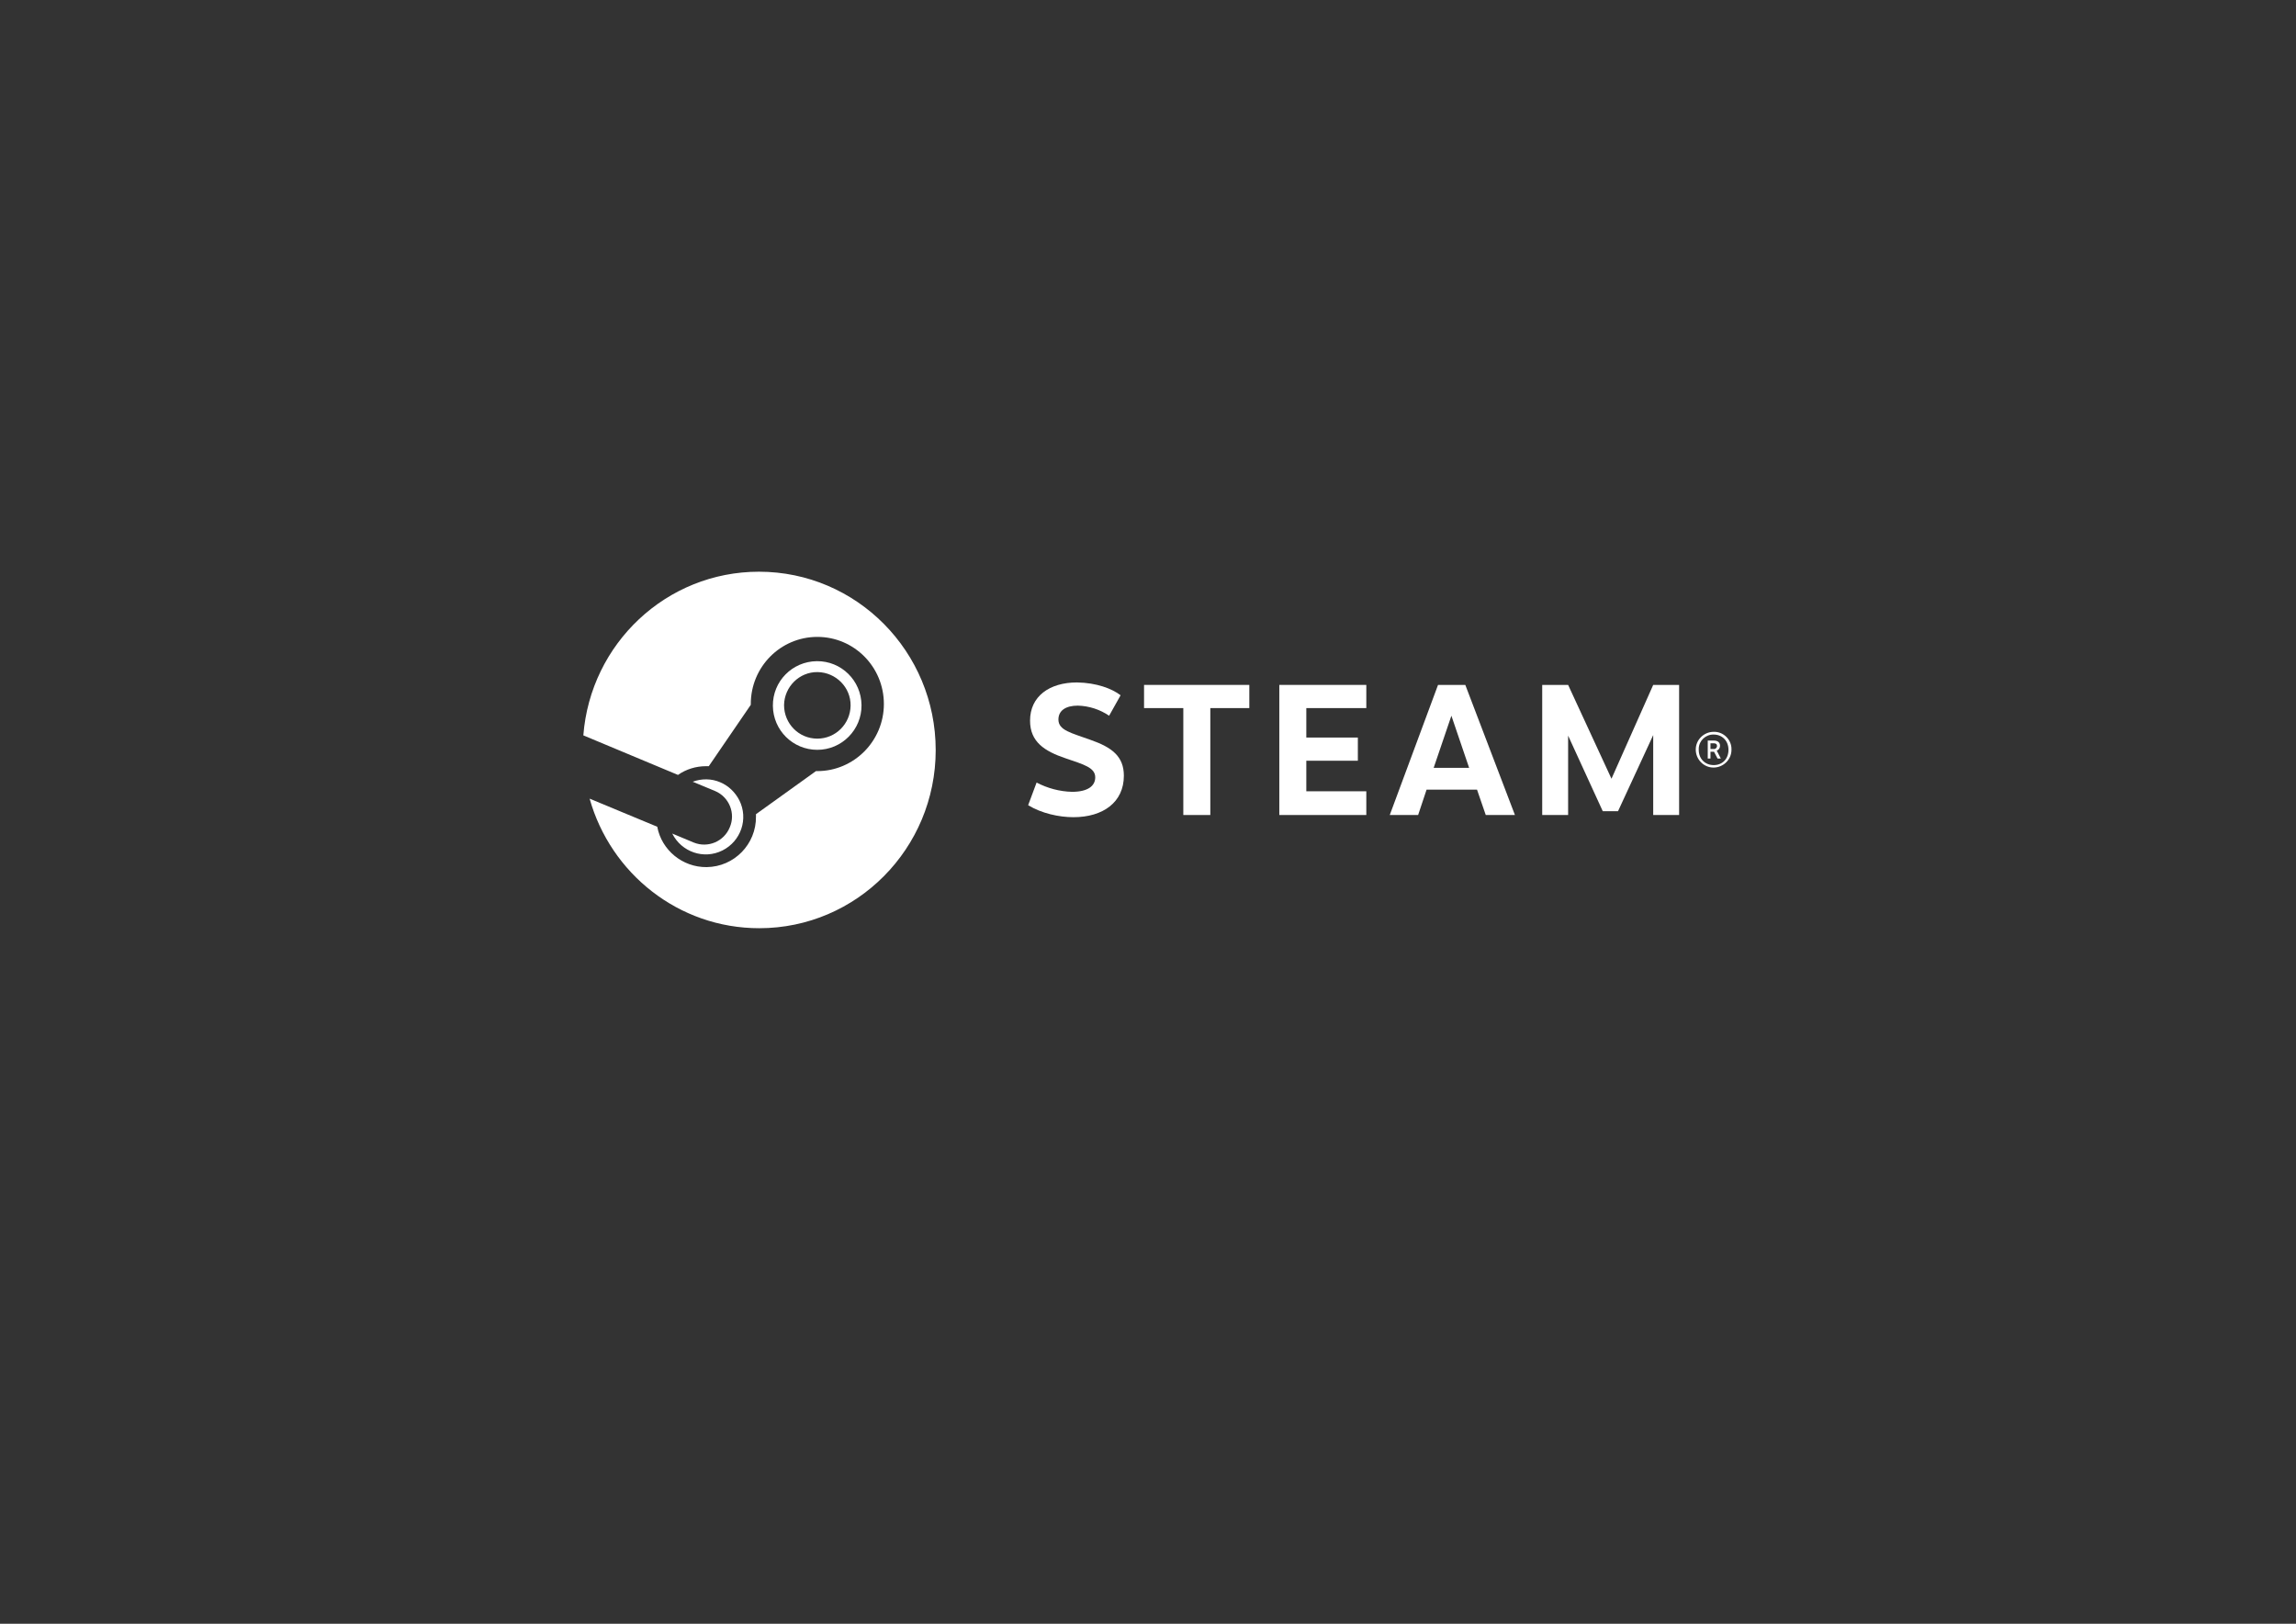 <?xml version="1.0" encoding="utf-8"?>
<!-- Generator: Adobe Illustrator 22.1.0, SVG Export Plug-In . SVG Version: 6.00 Build 0)  -->
<svg version="1.1" id="Layer_1" xmlns="http://www.w3.org/2000/svg" xmlns:xlink="http://www.w3.org/1999/xlink" x="0px" y="0px"
	 viewBox="0 0 841.9 595.3" style="enable-background:new 0 0 841.9 595.3;" xml:space="preserve">
<rect x="0" y="0" width="841.9" height="595.3" fill="#333333" stroke="none"/>
<style type="text/css">
	.st0{fill:#FFFFFF;}
</style>
<title>Artboard 1</title>
<path class="st0" d="M278.3,209.6c-34,0-61.8,26.4-64.4,60l34.7,14.5c3-2.1,6.6-3.2,10.3-3.2c0.3,0,0.7,0,1,0l15.4-22.5
	c0-0.1,0-0.2,0-0.3c0-13.6,10.9-24.6,24.4-24.6c13.5,0,24.4,11,24.4,24.6c0,13.6-11,24.6-24.4,24.6h-0.5l-22,15.8c0,0.3,0,0.6,0,0.9
	c0.1,10.1-8,18.4-18.1,18.5c-8.8,0.1-16.5-6.2-18.1-14.8l-24.8-10.3c7.7,27.4,32.6,47.5,62.2,47.5c35.7,0,64.7-29.2,64.7-65.3
	S314.1,209.6,278.3,209.6"/>
<path class="st0" d="M254.4,308.9l-7.9-3.3c3.4,6.8,11.6,9.6,18.4,6.2c6.8-3.4,9.6-11.6,6.2-18.4c-1.5-2.9-3.9-5.3-7-6.6
	c-3.2-1.4-6.9-1.4-10.1-0.2l8.2,3.4c5.2,2.2,7.6,8.2,5.4,13.3C265.5,308.5,259.6,311,254.4,308.9
	C254.5,308.9,254.4,308.9,254.4,308.9"/>
<path class="st0" d="M287.5,258.5c0.1-6.7,5.6-12.2,12.3-12.1c6.7,0.1,12.2,5.6,12.1,12.3c-0.1,6.7-5.5,12.1-12.2,12.1
	C292.9,270.8,287.5,265.3,287.5,258.5C287.5,258.5,287.5,258.5,287.5,258.5 M315.9,258.5c-0.1-9-7.4-16.2-16.4-16.1
	s-16.2,7.4-16.1,16.4c0.1,8.9,7.3,16.1,16.3,16.1C308.7,274.9,316,267.5,315.9,258.5"/>
<path class="st0" d="M410.9,254.9l-4.2,7.5c-3.4-2.3-7.4-3.6-11.5-3.7c-4.4,0-7.1,1.8-7.1,5.1c0,4,4.8,4.9,11.9,7.5
	c7.7,2.7,12.1,6,12.1,13.1c0,9.7-7.6,15.2-18.5,15.2c-5.3,0-11.7-1.4-16.6-4.4l3.1-8.3c4,2.1,8.5,3.3,13,3.4c5.7,0,8.5-2.1,8.5-5.3
	c0-3.6-4.2-4.7-10.9-7c-7.7-2.6-13-6-13-13.8c0-8.9,7.1-14,17.2-14C402.1,250.3,407.8,252.5,410.9,254.9"/>
<polygon class="st0" points="443.8,259.6 443.8,298.8 433.9,298.8 433.9,259.6 419.5,259.6 419.5,251.1 458.1,251.1 458.1,259.6 "/>
<polygon class="st0" points="479,259.6 479,270.4 497.9,270.4 497.9,278.9 479,278.9 479,290.1 501,290.1 501,298.8 469.1,298.8 
	469.1,251.1 501,251.1 501,259.6 "/>
<path class="st0" d="M532.2,262.4l-6.5,19.1h13L532.2,262.4z M523.1,289.5l-3.1,9.3h-10.4l17.7-47.7h10l18.2,47.7h-10.7l-3.2-9.3
	H523.1z"/>
<polygon class="st0" points="606.2,269.5 593.3,297.4 587.7,297.4 575,269.7 575,298.8 565.5,298.8 565.5,251.1 575,251.1 
	590.9,285.5 606.2,251.1 615.7,251.1 615.7,298.8 606.2,298.8 "/>
<path class="st0" d="M627.2,274.6h1.2c0.6,0.1,1.1-0.4,1.2-1c0,0,0-0.1,0-0.1c0-0.6-0.3-1-1.2-1h-1.2V274.6z M628.4,271.5
	c1.7,0,2.3,0.9,2.3,1.9c0,0.8-0.4,1.5-1.2,1.8l1.5,2.9h-1.2l-1.3-2.5h-1.3v2.5h-1v-6.6H628.4z M622.9,274.9c0,3.4,2.4,5.6,5.5,5.6
	s5.4-2.2,5.4-5.6c0-3.4-2.4-5.6-5.4-5.6c-2.9-0.1-5.4,2.2-5.5,5.1C622.9,274.6,622.9,274.8,622.9,274.9 M634.9,274.9
	c0,3.6-3,6.5-6.6,6.5c-3.6,0-6.5-3-6.5-6.6c0-3.6,3-6.5,6.6-6.5c3.5-0.1,6.5,2.8,6.5,6.3C634.9,274.7,634.9,274.8,634.9,274.9"/>
</svg>
